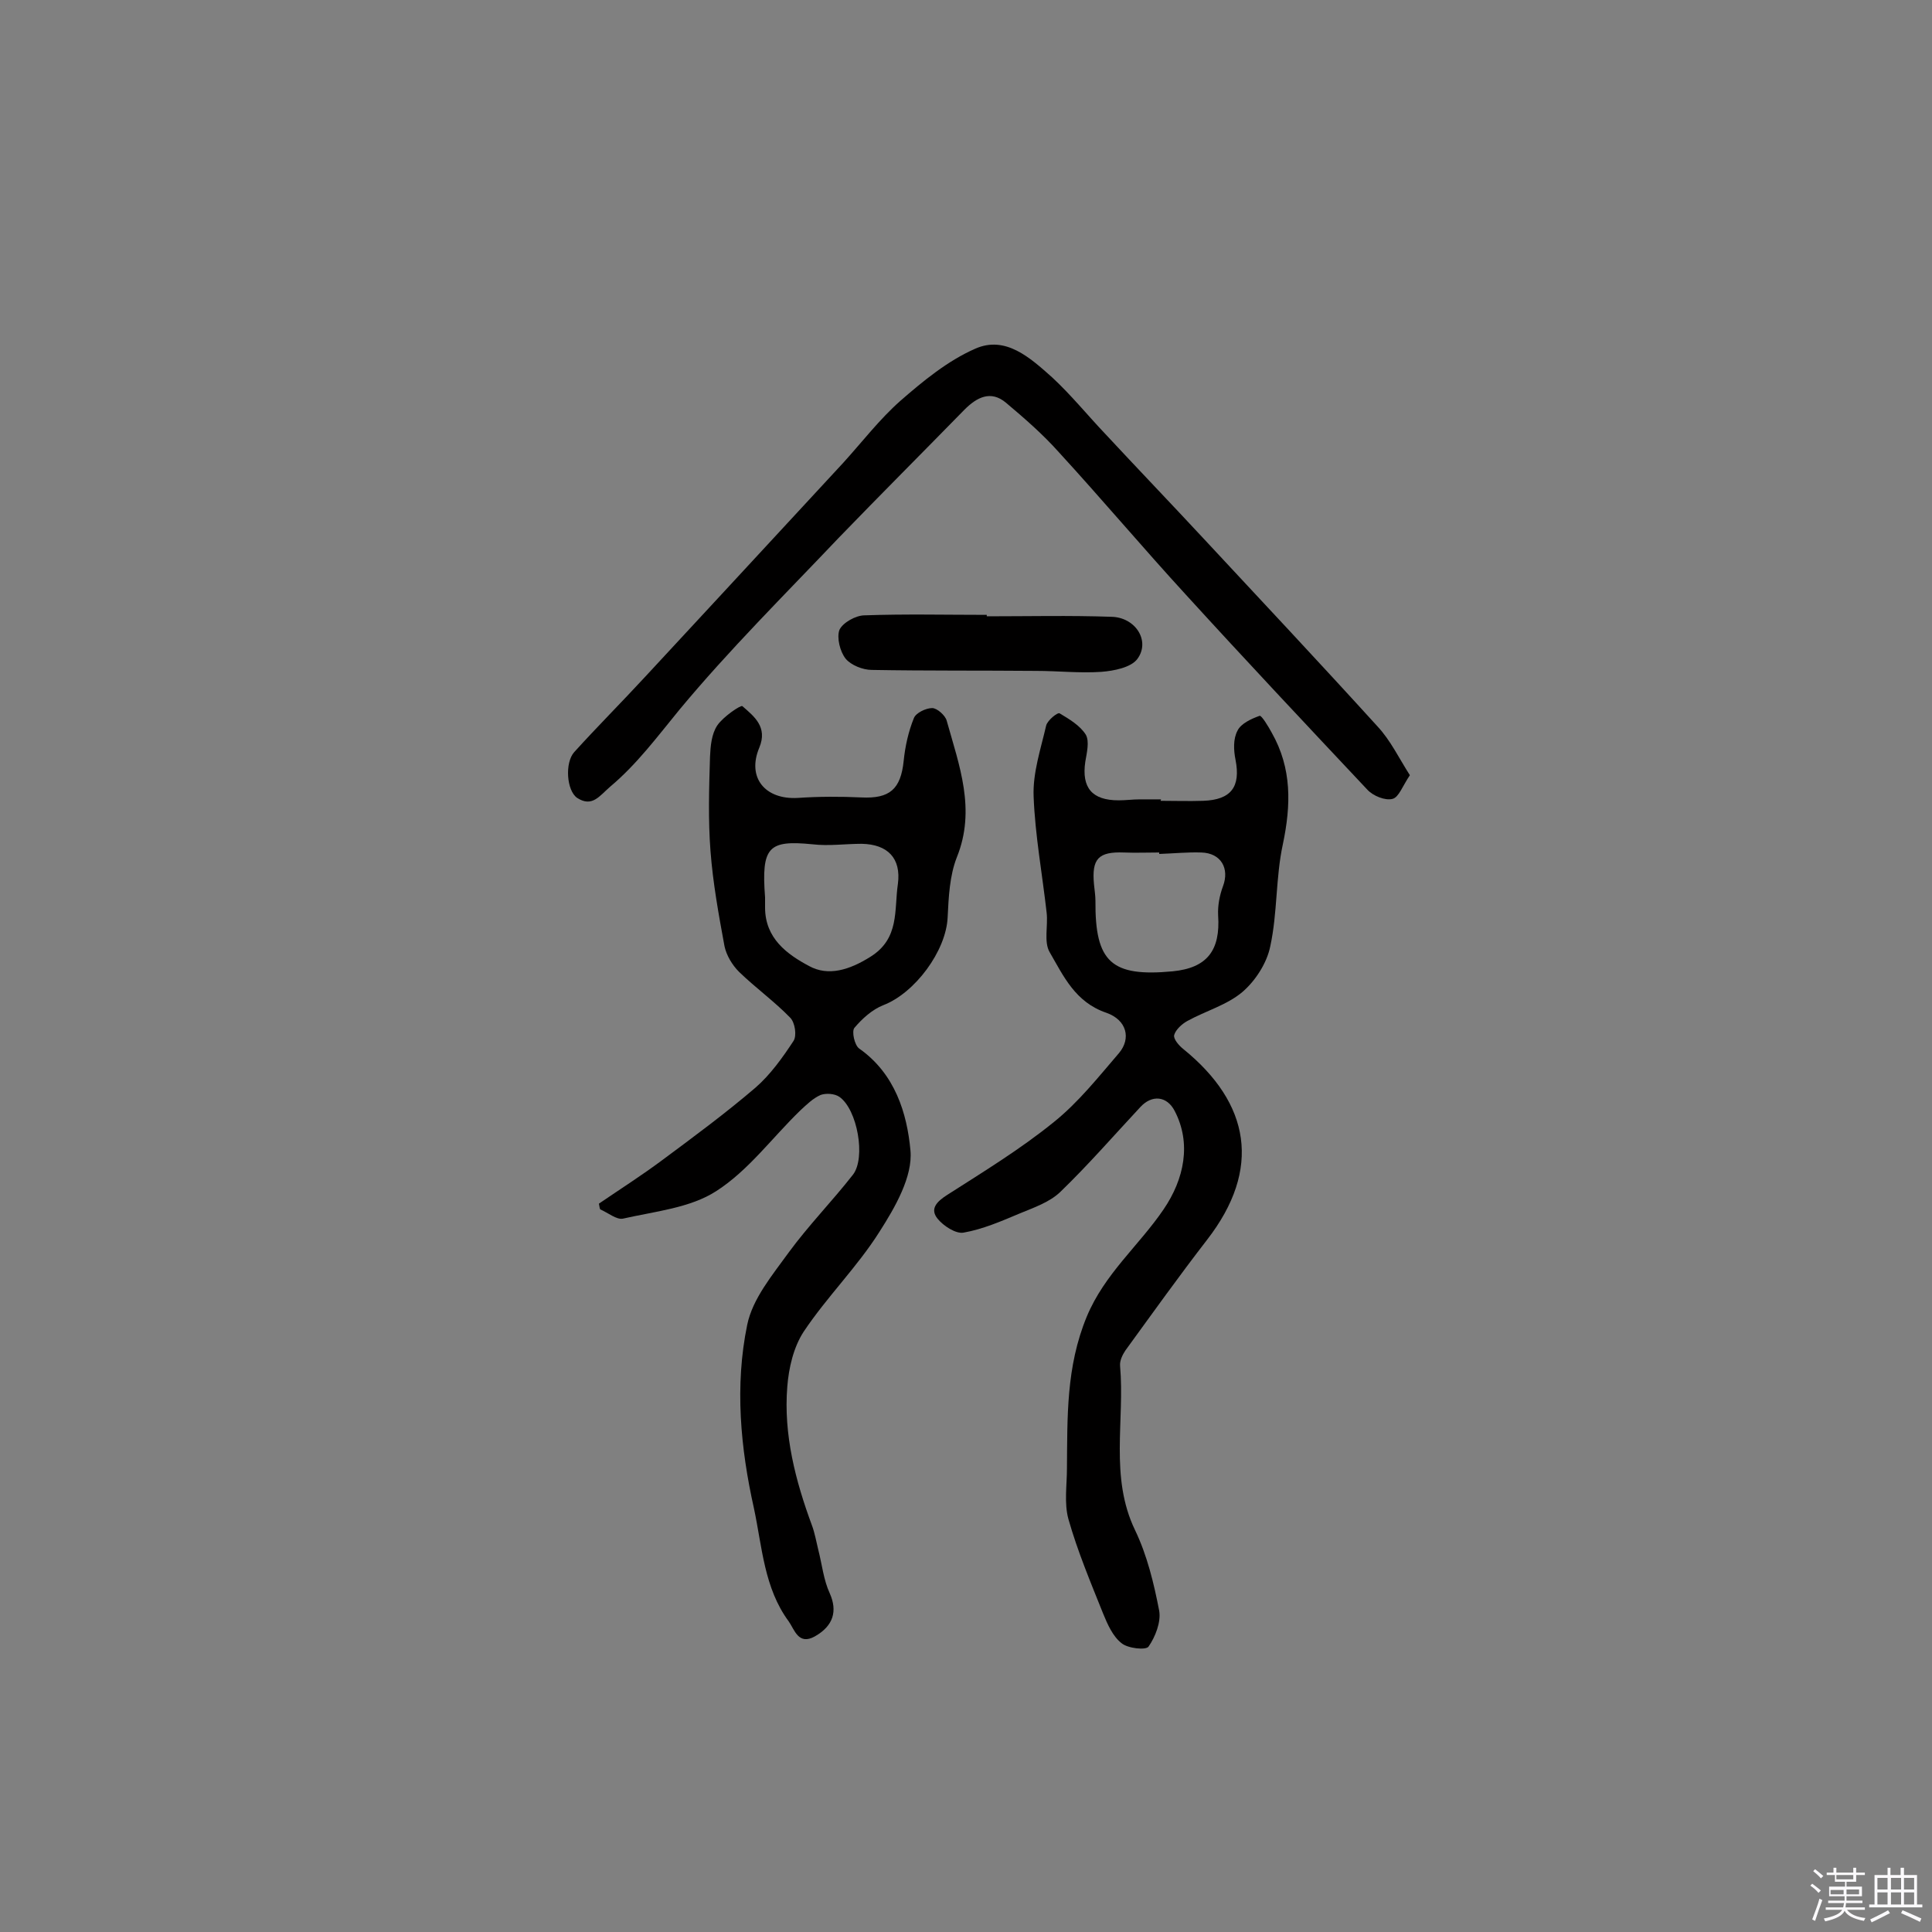 <svg enable-background="new 0 0 400 400" viewBox="0 0 400 400" xmlns="http://www.w3.org/2000/svg"><rect x="0" y="0" width="400" height="400" fill="#808080" stroke="none"/><path d="m374.8 390.4.4-.4c.7.5 1.3 1 1.8 1.4l-.5.5c-.5-.6-1.1-1.1-1.7-1.5zm1 7.3-.6-.3c.5-1.4 1.1-2.8 1.5-4.3.2.1.4.2.6.3-.5 1.3-1 2.8-1.5 4.3zm-.4-10.3.4-.4c.4.3 1 .8 1.7 1.4l-.5.5c-.4-.5-1-1-1.6-1.5zm2.5.3h1.7v-1h.6v1h3.5v-1h.6v1h1.8v.5h-1.8v1.4h-2v1h3.2v2h-3.2v.9h3.3v.5h-3.4c0 .3-.1.6-.1.9h4v.5h-3.7c.7.9 1.9 1.5 3.8 1.7-.1.2-.2.4-.3.6-2.1-.4-3.5-1.1-4-2.1-.4 1-1.8 1.7-4 2.2-.1-.2-.2-.4-.3-.6 2.1-.4 3.4-1 3.8-1.8h-3.4v-.5h3.6c.1-.3.1-.6.2-.9h-3.3v-.5h3.4c0-.3 0-.6 0-.9h-3.2v-2h3.3v-1h-2.1v-1.4h-1.7v-.5zm1.1 3.5v1h2.7c0-.3 0-.4 0-.4 0-.1 0-.2 0-.2 0-.1 0-.2 0-.3h-2.7zm1.2-3v.9h3.5v-.9zm4.7 3h-2.6v.6.4h2.6z" fill="#fbfafc"/><path d="m393.6 386.7h.6v1.5h2.7v6.1h1.1v.6h-11v-.6h1.1v-6.1h2.7v-1.5h.6v1.5h2.1v-1.5zm-2.7 8.8.4.6c-1.2.6-2.5 1.3-3.8 1.9-.1-.2-.2-.4-.3-.6 1.2-.6 2.5-1.2 3.7-1.9zm-2.2-6.7v2.4h2.1v-2.4zm0 3v2.5h2.1v-2.5zm2.8-3v2.4h2.1v-2.4zm0 3v2.5h2.1v-2.5zm6 6.1c-1.4-.7-2.7-1.3-3.9-1.8l.3-.6c1.5.6 2.7 1.2 3.9 1.7zm-1.2-9.1h-2.1v2.4h2.1zm-2.1 3v2.5h2.1v-2.5z" fill="#fbfafc"/><g fill="#010000"><path d="m240.3 165.8c2.9 0 5.8.1 8.8 0 5.8-.2 7.8-2.9 6.7-8.5-.4-2-.5-4.3.4-6 .7-1.5 2.9-2.5 4.6-3.1.4-.1 1.8 2.2 2.5 3.5 4.2 7.4 4 15 2.3 23.1-1.5 6.9-1.1 14.2-2.6 21.1-.7 3.5-3.1 7.2-5.8 9.5-3.2 2.7-7.6 3.9-11.4 6-1.1.6-2.4 1.8-2.7 2.9-.2.8 1 2.2 1.9 2.9 13.8 11.2 16.3 24.8 4.9 39.5-5.8 7.5-11.3 15.2-16.9 22.9-.6.9-1.2 2.1-1.1 3.2 1 11.3-2.2 23 3.1 34 2.5 5.2 3.9 11 5 16.7.4 2.3-.8 5.4-2.2 7.4-.5.8-4.3.4-5.6-.7-1.8-1.4-2.9-3.9-3.8-6.1-2.6-6.5-5.3-12.9-7.2-19.6-.9-3.3-.3-7-.3-10.5.1-10.6-.2-21 4.1-31.4 3.7-8.9 10.8-14.7 15.9-22.2 4.3-6.3 5.8-13.7 2.3-20.4-1.6-3.1-4.7-3.4-7.1-.8-5.5 5.9-10.8 12-16.6 17.6-2.2 2.1-5.4 3.2-8.3 4.4-3.8 1.6-7.7 3.3-11.7 4-1.6.3-4.2-1.4-5.4-2.9-1.6-2-.2-3.5 2-4.9 7.5-4.8 15.2-9.5 22.1-15.1 5.1-4.1 9.2-9.3 13.5-14.3 2.5-3 1.6-6.8-2.6-8.3-6.5-2.2-8.9-7.6-11.8-12.6-1.2-2.1-.3-5.4-.6-8.1-.9-8-2.4-16.1-2.7-24.1-.2-4.9 1.5-9.9 2.6-14.7.3-1.1 2.4-2.8 2.8-2.5 2 1.2 4.2 2.5 5.4 4.4.8 1.4.2 3.8-.1 5.6-.8 5.4 1.4 8 6.9 8 1.5 0 2.9-.2 4.4-.2h4.4c-.1.2-.1.2-.1.3zm-.3 11c0-.1 0-.2 0-.3-2.4 0-4.9.1-7.3 0-5.3-.2-6.7 1.3-6.2 6.6.1 1.1.3 2.3.3 3.4-.1 12.7 3.3 15.8 16 14.6 7.1-.7 9.9-4.3 9.4-11.6-.1-2 .3-4.1 1-6 1.4-3.7-.4-6.9-4.5-7-2.8-.1-5.7.2-8.7.3z"/><path d="m124 249.2c4.4-3 8.8-5.8 13.1-9 6.6-4.9 13.1-9.7 19.3-15 3.1-2.7 5.6-6.2 7.9-9.7.7-1.1.3-3.8-.7-4.8-3.3-3.4-7.2-6.2-10.6-9.5-1.4-1.4-2.6-3.4-3-5.3-1.2-6.5-2.4-13.1-2.9-19.7-.5-6.5-.3-13-.1-19.5.1-2.2.3-4.7 1.5-6.5s4.9-4.3 5.2-4c2.4 2.1 5.3 4.3 3.5 8.6-2.6 6.2 1.2 10.8 8 10.4 4.4-.3 8.8-.3 13.1-.1 5.9.3 8.2-1.7 8.8-7.6.3-3 1-6.1 2.1-8.8.4-1.1 2.5-2.1 3.8-2.1 1 0 2.7 1.5 3 2.6 2.6 9.3 6.1 18.4 2.1 28.3-1.5 3.8-1.7 8.3-1.9 12.4-.3 7-6.8 15.7-13.3 18.2-2.3.9-4.4 2.8-6 4.7-.6.7 0 3.6 1 4.3 7.4 5.2 9.9 13.4 10.6 21.1.5 5.4-3.2 11.8-6.4 16.8-4.6 7.3-10.9 13.5-15.7 20.7-2.1 3.2-3.1 7.5-3.4 11.4-.8 9.9 1.7 19.5 5.1 28.7.6 1.6.9 3.4 1.3 5 .8 3.1 1.1 6.3 2.4 9.1 1.6 3.6.8 6.7-3.1 8.9-3.4 1.9-4.2-1.4-5.4-3.1-5.1-6.9-5.5-15.4-7.2-23.4-2.8-12.5-4-25.4-1.4-38 1.1-5.4 5.2-10.3 8.6-15 4.1-5.6 9-10.6 13.3-16.1 2.7-3.5.9-13.5-2.8-16.1-1-.7-2.8-.8-3.9-.4-1.6.7-2.9 2-4.2 3.2-5.8 5.6-10.7 12.4-17.4 16.7-5.4 3.5-12.7 4.2-19.3 5.7-1.3.3-3.1-1.2-4.7-1.9-.1 0-.2-.6-.3-1.2zm34.4-63.4c0-.2 0 .9 0 2.1 0 6.4 4.6 9.7 9.1 12.1 4 2.2 8.4.8 12.7-1.9 6.1-3.8 4.9-9.7 5.7-15.1.7-5.3-2.1-8.2-7.5-8.3-3.4 0-6.8.5-10.2.1-9.1-.9-10.6.5-9.8 11z"/><path d="m291.9 160.5c-1.5 2.2-2.3 4.6-3.6 4.9-1.5.4-4-.6-5.2-1.9-12.6-13.4-25.2-26.8-37.6-40.4-8.9-9.7-17.4-19.8-26.3-29.5-3.3-3.7-7.1-7-10.9-10.2-3.2-2.7-6.1-1.1-8.6 1.4-8.7 8.9-17.5 17.7-26.1 26.6-11.1 11.7-22.6 23.1-32.9 35.5-4.6 5.6-8.8 11.3-14.4 16-2.2 1.9-3.7 4.3-6.8 2.3-2.2-1.5-2.6-7.3-.6-9.5 4.8-5.3 9.8-10.3 14.6-15.5 5.5-5.9 10.9-11.8 16.4-17.7 8.2-8.9 16.5-17.8 24.7-26.7 3.9-4.3 7.5-9 11.8-12.8 4.7-4.1 9.8-8.3 15.5-10.8 6.3-2.8 11.4 1.9 15.9 5.9 3.9 3.6 7.3 7.8 11 11.7 6.7 7.2 13.5 14.3 20.2 21.5 12.1 13 24.3 26 36.2 39.1 2.7 2.9 4.4 6.5 6.7 10.1z"/><path d="m204.3 127.6c8.6 0 17.2-.2 25.8.1 5 .1 8.1 5 5.4 8.7-1.3 1.8-4.9 2.5-7.5 2.7-4.5.3-9-.2-13.5-.2-11.3-.1-22.7 0-34-.2-1.9 0-4.3-1-5.4-2.3-1.2-1.5-1.9-4.4-1.3-6 .7-1.5 3.4-3 5.2-3 8.4-.3 16.9-.1 25.3-.1z"/></g></svg>